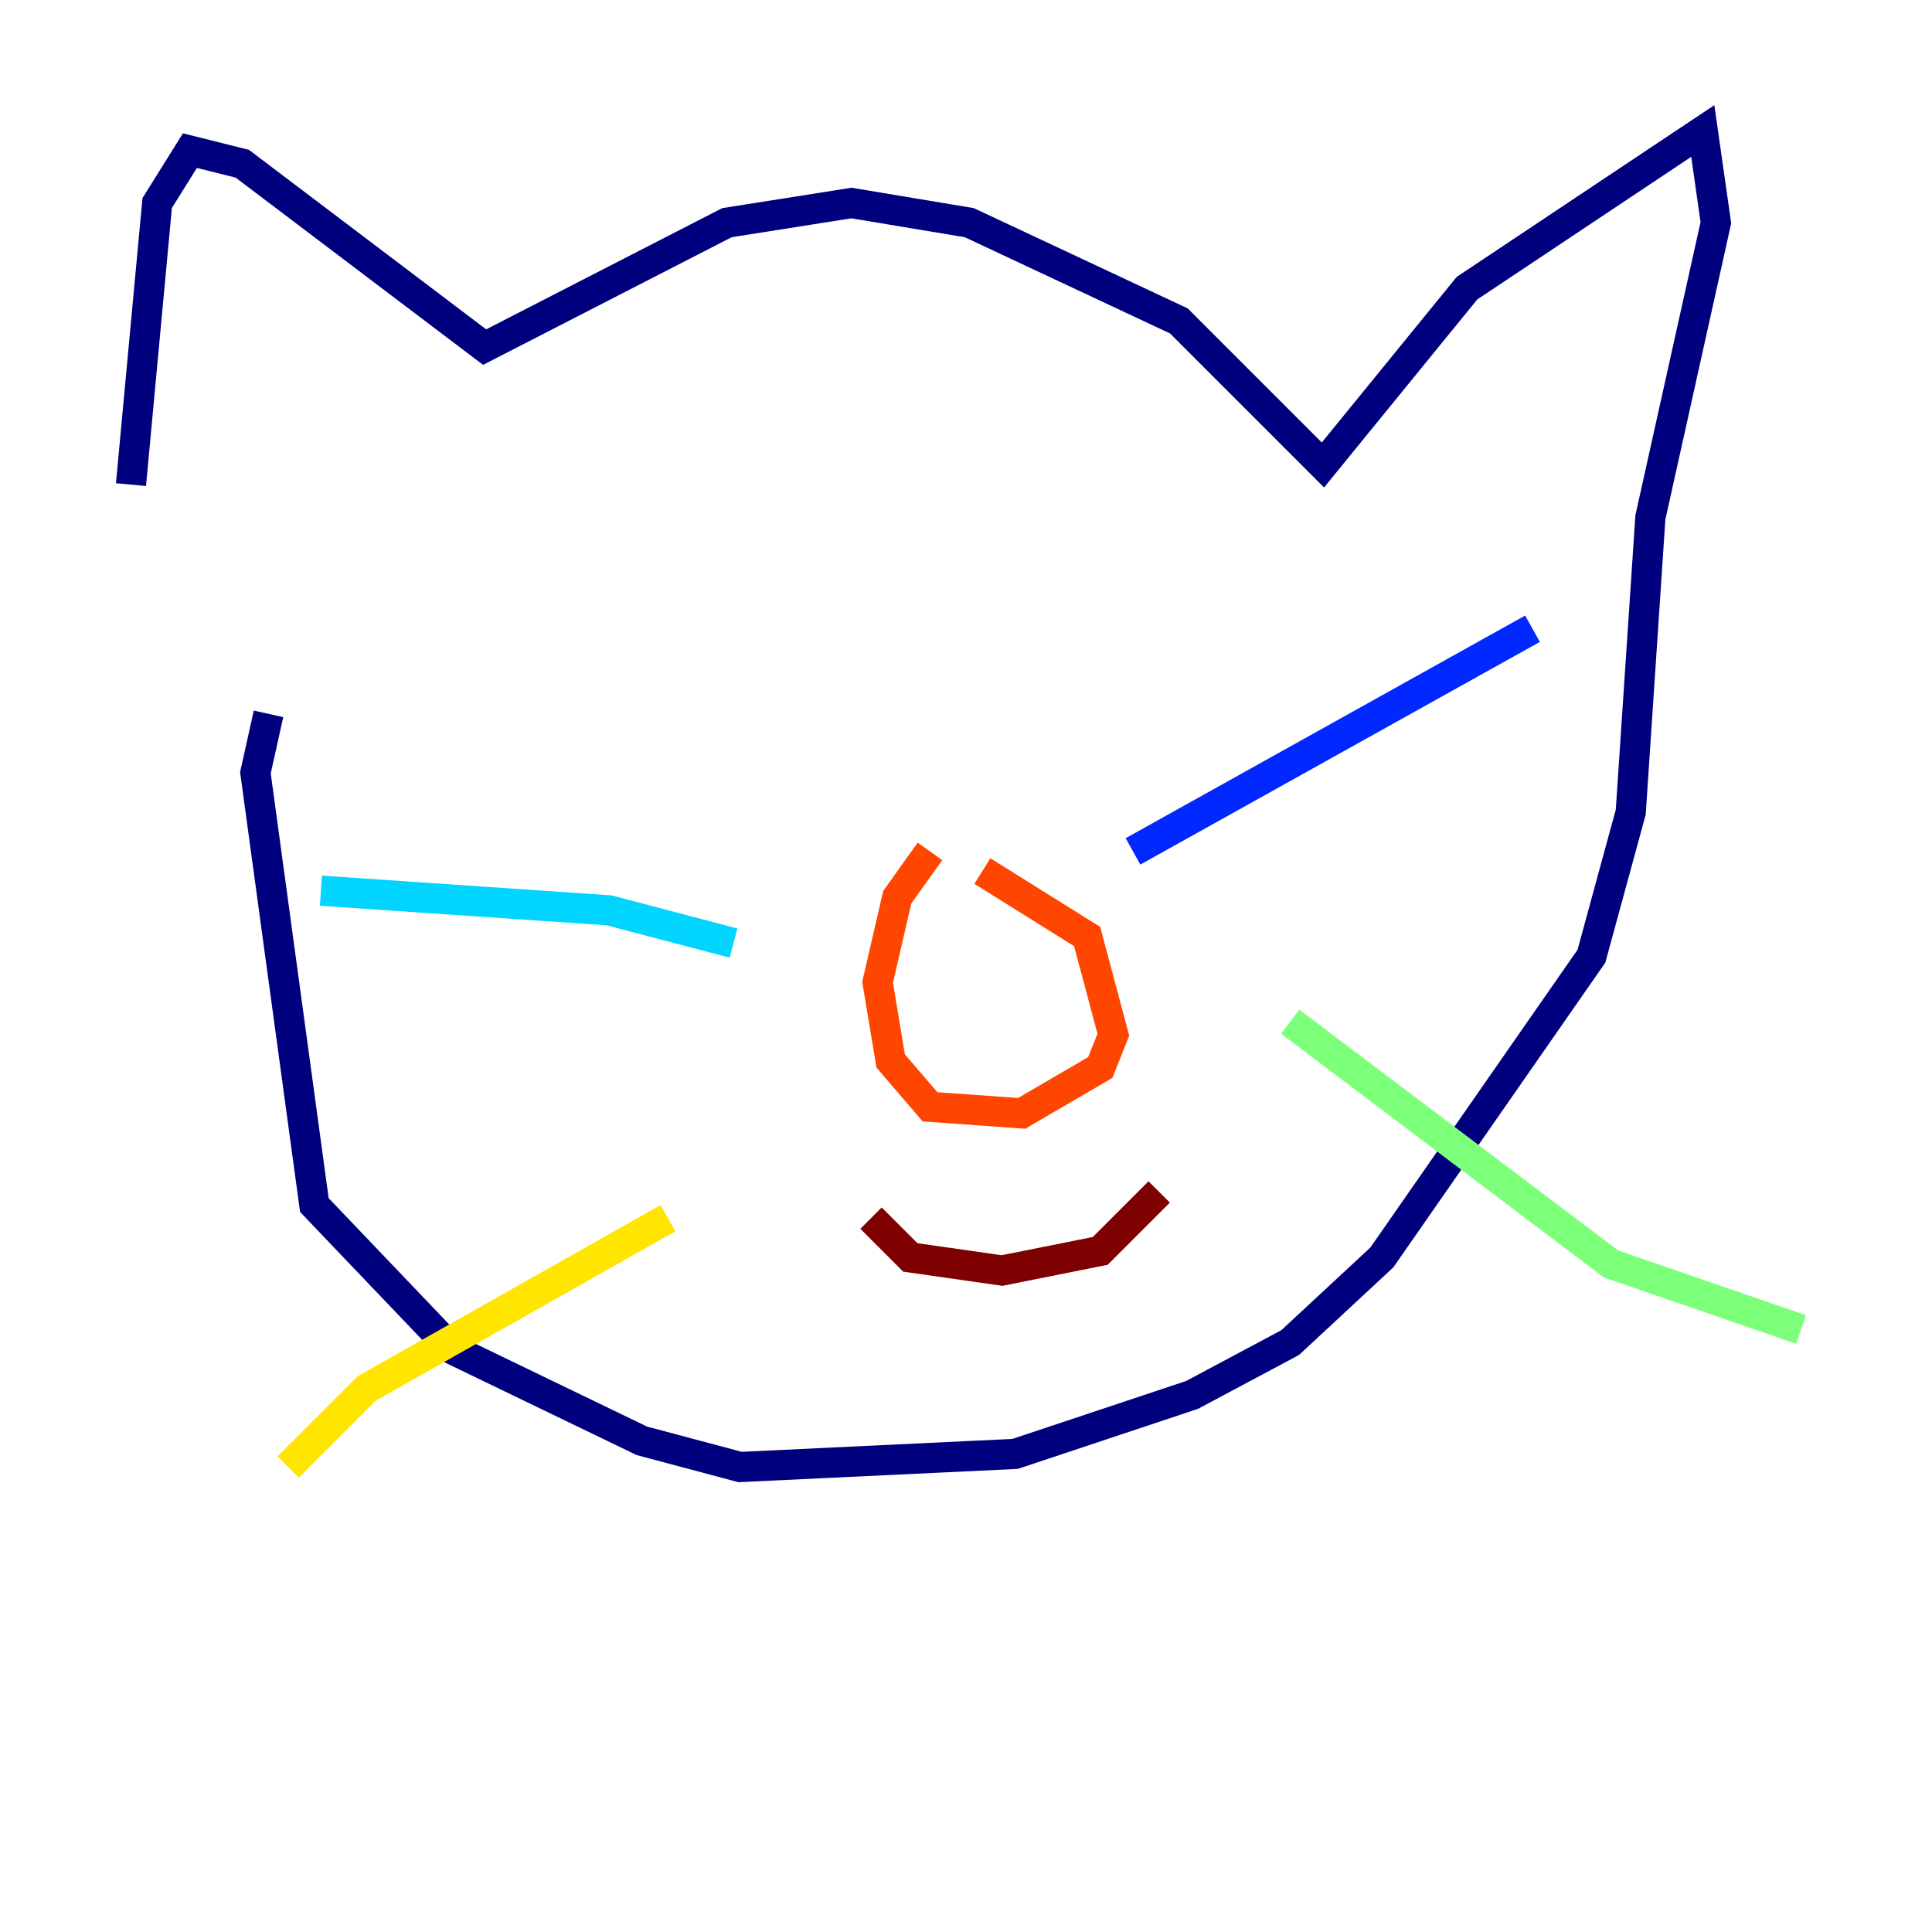 <?xml version="1.0" encoding="utf-8" ?>
<svg baseProfile="tiny" height="128" version="1.2" viewBox="0,0,128,128" width="128" xmlns="http://www.w3.org/2000/svg" xmlns:ev="http://www.w3.org/2001/xml-events" xmlns:xlink="http://www.w3.org/1999/xlink"><defs /><polyline fill="none" points="8.678,32.108 10.414,13.451 12.583,9.98 16.054,10.848 32.108,22.997 48.163,14.752 56.407,13.451 64.217,14.752 78.102,21.261 87.647,30.807 97.193,19.091 112.814,8.678 113.681,14.752 109.342,34.278 108.041,53.803 105.437,63.349 91.552,83.308 85.478,88.949 78.969,92.42 67.254,96.325 49.031,97.193 42.522,95.458 29.939,89.383 20.827,79.837 16.922,51.2 17.79,47.295" stroke="#00007f" stroke-width="2" /><polyline fill="none" points="75.064,56.407 101.532,41.654" stroke="#0028ff" stroke-width="2" /><polyline fill="none" points="48.597,62.481 40.352,60.312 21.261,59.01" stroke="#00d4ff" stroke-width="2" /><polyline fill="none" points="85.478,67.688 106.739,83.742 119.322,88.081" stroke="#7cff79" stroke-width="2" /><polyline fill="none" points="44.258,80.705 24.298,91.986 19.091,97.193" stroke="#ffe500" stroke-width="2" /><polyline fill="none" points="61.614,56.407 59.444,59.444 58.142,65.085 59.01,70.291 61.614,73.329 67.688,73.763 72.895,70.725 73.763,68.556 72.027,62.047 65.085,57.709" stroke="#ff4600" stroke-width="2" /><polyline fill="none" points="57.709,80.705 60.312,83.308 66.386,84.176 72.895,82.875 76.8,78.969" stroke="#7f0000" stroke-width="2" /></svg>